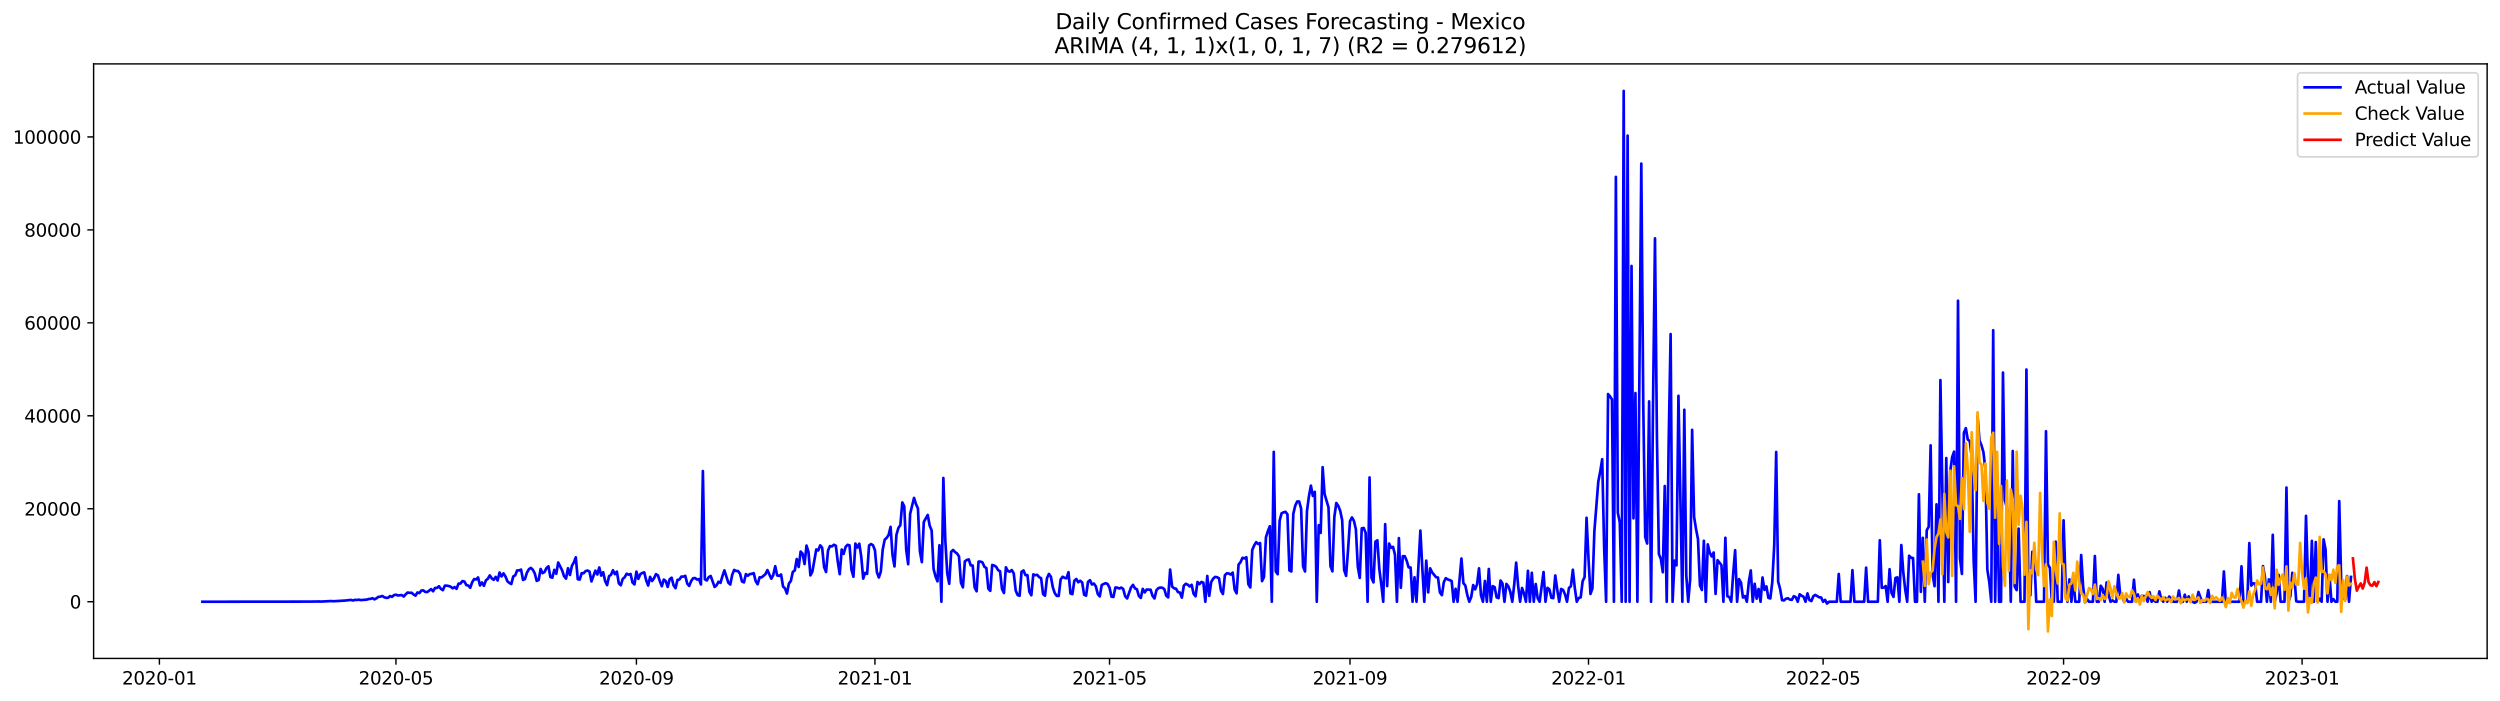 <?xml version="1.0" encoding="utf-8" standalone="no"?>
<!DOCTYPE svg PUBLIC "-//W3C//DTD SVG 1.1//EN"
  "http://www.w3.org/Graphics/SVG/1.1/DTD/svg11.dtd">
<svg xmlns:xlink="http://www.w3.org/1999/xlink" width="1398.775pt" height="392.274pt" viewBox="0 0 1398.775 392.274" xmlns="http://www.w3.org/2000/svg" version="1.1">
 <defs>
  <style type="text/css">*{stroke-linejoin: round; stroke-linecap: butt}</style>
 </defs>
 <g id="figure_1">
  <g id="patch_1">
   <path d="M 0 392.274 
L 1398.775 392.274 
L 1398.775 0 
L 0 0 
z
" style="fill: #ffffff"/>
  </g>
  <g id="axes_1">
   <g id="patch_2">
    <path d="M 52.375 368.396 
L 1391.575 368.396 
L 1391.575 35.755 
L 52.375 35.755 
z
" style="fill: #ffffff"/>
   </g>
   <g id="matplotlib.axis_1">
    <g id="xtick_1">
     <g id="line2d_1">
      <defs>
       <path id="m2f2105c723" d="M 0 0 
L 0 3.5 
" style="stroke: #000000; stroke-width: 0.8"/>
      </defs>
      <g>
       <use xlink:href="#m2f2105c723" x="89.183" y="368.396" style="stroke: #000000; stroke-width: 0.8"/>
      </g>
     </g>
     <g id="text_1">
      <!-- 2020-01 -->
      <g transform="translate(68.292 382.994)scale(0.1 -0.1)">
       <defs>
        <path id="DejaVuSans-32" d="M 1228 531 
L 3431 531 
L 3431 0 
L 469 0 
L 469 531 
Q 828 903 1448 1529 
Q 2069 2156 2228 2338 
Q 2531 2678 2651 2914 
Q 2772 3150 2772 3378 
Q 2772 3750 2511 3984 
Q 2250 4219 1831 4219 
Q 1534 4219 1204 4116 
Q 875 4013 500 3803 
L 500 4441 
Q 881 4594 1212 4672 
Q 1544 4750 1819 4750 
Q 2544 4750 2975 4387 
Q 3406 4025 3406 3419 
Q 3406 3131 3298 2873 
Q 3191 2616 2906 2266 
Q 2828 2175 2409 1742 
Q 1991 1309 1228 531 
z
" transform="scale(0.016)"/>
        <path id="DejaVuSans-30" d="M 2034 4250 
Q 1547 4250 1301 3770 
Q 1056 3291 1056 2328 
Q 1056 1369 1301 889 
Q 1547 409 2034 409 
Q 2525 409 2770 889 
Q 3016 1369 3016 2328 
Q 3016 3291 2770 3770 
Q 2525 4250 2034 4250 
z
M 2034 4750 
Q 2819 4750 3233 4129 
Q 3647 3509 3647 2328 
Q 3647 1150 3233 529 
Q 2819 -91 2034 -91 
Q 1250 -91 836 529 
Q 422 1150 422 2328 
Q 422 3509 836 4129 
Q 1250 4750 2034 4750 
z
" transform="scale(0.016)"/>
        <path id="DejaVuSans-2d" d="M 313 2009 
L 1997 2009 
L 1997 1497 
L 313 1497 
L 313 2009 
z
" transform="scale(0.016)"/>
        <path id="DejaVuSans-31" d="M 794 531 
L 1825 531 
L 1825 4091 
L 703 3866 
L 703 4441 
L 1819 4666 
L 2450 4666 
L 2450 531 
L 3481 531 
L 3481 0 
L 794 0 
L 794 531 
z
" transform="scale(0.016)"/>
       </defs>
       <use xlink:href="#DejaVuSans-32"/>
       <use xlink:href="#DejaVuSans-30" x="63.623"/>
       <use xlink:href="#DejaVuSans-32" x="127.246"/>
       <use xlink:href="#DejaVuSans-30" x="190.869"/>
       <use xlink:href="#DejaVuSans-2d" x="254.492"/>
       <use xlink:href="#DejaVuSans-30" x="290.576"/>
       <use xlink:href="#DejaVuSans-31" x="354.199"/>
      </g>
     </g>
    </g>
    <g id="xtick_2">
     <g id="line2d_2">
      <g>
       <use xlink:href="#m2f2105c723" x="221.539" y="368.396" style="stroke: #000000; stroke-width: 0.8"/>
      </g>
     </g>
     <g id="text_2">
      <!-- 2020-05 -->
      <g transform="translate(200.647 382.994)scale(0.1 -0.1)">
       <defs>
        <path id="DejaVuSans-35" d="M 691 4666 
L 3169 4666 
L 3169 4134 
L 1269 4134 
L 1269 2991 
Q 1406 3038 1543 3061 
Q 1681 3084 1819 3084 
Q 2600 3084 3056 2656 
Q 3513 2228 3513 1497 
Q 3513 744 3044 326 
Q 2575 -91 1722 -91 
Q 1428 -91 1123 -41 
Q 819 9 494 109 
L 494 744 
Q 775 591 1075 516 
Q 1375 441 1709 441 
Q 2250 441 2565 725 
Q 2881 1009 2881 1497 
Q 2881 1984 2565 2268 
Q 2250 2553 1709 2553 
Q 1456 2553 1204 2497 
Q 953 2441 691 2322 
L 691 4666 
z
" transform="scale(0.016)"/>
       </defs>
       <use xlink:href="#DejaVuSans-32"/>
       <use xlink:href="#DejaVuSans-30" x="63.623"/>
       <use xlink:href="#DejaVuSans-32" x="127.246"/>
       <use xlink:href="#DejaVuSans-30" x="190.869"/>
       <use xlink:href="#DejaVuSans-2d" x="254.492"/>
       <use xlink:href="#DejaVuSans-30" x="290.576"/>
       <use xlink:href="#DejaVuSans-35" x="354.199"/>
      </g>
     </g>
    </g>
    <g id="xtick_3">
     <g id="line2d_3">
      <g>
       <use xlink:href="#m2f2105c723" x="356.082" y="368.396" style="stroke: #000000; stroke-width: 0.8"/>
      </g>
     </g>
     <g id="text_3">
      <!-- 2020-09 -->
      <g transform="translate(335.191 382.994)scale(0.1 -0.1)">
       <defs>
        <path id="DejaVuSans-39" d="M 703 97 
L 703 672 
Q 941 559 1184 500 
Q 1428 441 1663 441 
Q 2288 441 2617 861 
Q 2947 1281 2994 2138 
Q 2813 1869 2534 1725 
Q 2256 1581 1919 1581 
Q 1219 1581 811 2004 
Q 403 2428 403 3163 
Q 403 3881 828 4315 
Q 1253 4750 1959 4750 
Q 2769 4750 3195 4129 
Q 3622 3509 3622 2328 
Q 3622 1225 3098 567 
Q 2575 -91 1691 -91 
Q 1453 -91 1209 -44 
Q 966 3 703 97 
z
M 1959 2075 
Q 2384 2075 2632 2365 
Q 2881 2656 2881 3163 
Q 2881 3666 2632 3958 
Q 2384 4250 1959 4250 
Q 1534 4250 1286 3958 
Q 1038 3666 1038 3163 
Q 1038 2656 1286 2365 
Q 1534 2075 1959 2075 
z
" transform="scale(0.016)"/>
       </defs>
       <use xlink:href="#DejaVuSans-32"/>
       <use xlink:href="#DejaVuSans-30" x="63.623"/>
       <use xlink:href="#DejaVuSans-32" x="127.246"/>
       <use xlink:href="#DejaVuSans-30" x="190.869"/>
       <use xlink:href="#DejaVuSans-2d" x="254.492"/>
       <use xlink:href="#DejaVuSans-30" x="290.576"/>
       <use xlink:href="#DejaVuSans-39" x="354.199"/>
      </g>
     </g>
    </g>
    <g id="xtick_4">
     <g id="line2d_4">
      <g>
       <use xlink:href="#m2f2105c723" x="489.532" y="368.396" style="stroke: #000000; stroke-width: 0.8"/>
      </g>
     </g>
     <g id="text_4">
      <!-- 2021-01 -->
      <g transform="translate(468.641 382.994)scale(0.1 -0.1)">
       <use xlink:href="#DejaVuSans-32"/>
       <use xlink:href="#DejaVuSans-30" x="63.623"/>
       <use xlink:href="#DejaVuSans-32" x="127.246"/>
       <use xlink:href="#DejaVuSans-31" x="190.869"/>
       <use xlink:href="#DejaVuSans-2d" x="254.492"/>
       <use xlink:href="#DejaVuSans-30" x="290.576"/>
       <use xlink:href="#DejaVuSans-31" x="354.199"/>
      </g>
     </g>
    </g>
    <g id="xtick_5">
     <g id="line2d_5">
      <g>
       <use xlink:href="#m2f2105c723" x="620.794" y="368.396" style="stroke: #000000; stroke-width: 0.8"/>
      </g>
     </g>
     <g id="text_5">
      <!-- 2021-05 -->
      <g transform="translate(599.903 382.994)scale(0.1 -0.1)">
       <use xlink:href="#DejaVuSans-32"/>
       <use xlink:href="#DejaVuSans-30" x="63.623"/>
       <use xlink:href="#DejaVuSans-32" x="127.246"/>
       <use xlink:href="#DejaVuSans-31" x="190.869"/>
       <use xlink:href="#DejaVuSans-2d" x="254.492"/>
       <use xlink:href="#DejaVuSans-30" x="290.576"/>
       <use xlink:href="#DejaVuSans-35" x="354.199"/>
      </g>
     </g>
    </g>
    <g id="xtick_6">
     <g id="line2d_6">
      <g>
       <use xlink:href="#m2f2105c723" x="755.337" y="368.396" style="stroke: #000000; stroke-width: 0.8"/>
      </g>
     </g>
     <g id="text_6">
      <!-- 2021-09 -->
      <g transform="translate(734.446 382.994)scale(0.1 -0.1)">
       <use xlink:href="#DejaVuSans-32"/>
       <use xlink:href="#DejaVuSans-30" x="63.623"/>
       <use xlink:href="#DejaVuSans-32" x="127.246"/>
       <use xlink:href="#DejaVuSans-31" x="190.869"/>
       <use xlink:href="#DejaVuSans-2d" x="254.492"/>
       <use xlink:href="#DejaVuSans-30" x="290.576"/>
       <use xlink:href="#DejaVuSans-39" x="354.199"/>
      </g>
     </g>
    </g>
    <g id="xtick_7">
     <g id="line2d_7">
      <g>
       <use xlink:href="#m2f2105c723" x="888.787" y="368.396" style="stroke: #000000; stroke-width: 0.8"/>
      </g>
     </g>
     <g id="text_7">
      <!-- 2022-01 -->
      <g transform="translate(867.896 382.994)scale(0.1 -0.1)">
       <use xlink:href="#DejaVuSans-32"/>
       <use xlink:href="#DejaVuSans-30" x="63.623"/>
       <use xlink:href="#DejaVuSans-32" x="127.246"/>
       <use xlink:href="#DejaVuSans-32" x="190.869"/>
       <use xlink:href="#DejaVuSans-2d" x="254.492"/>
       <use xlink:href="#DejaVuSans-30" x="290.576"/>
       <use xlink:href="#DejaVuSans-31" x="354.199"/>
      </g>
     </g>
    </g>
    <g id="xtick_8">
     <g id="line2d_8">
      <g>
       <use xlink:href="#m2f2105c723" x="1020.049" y="368.396" style="stroke: #000000; stroke-width: 0.8"/>
      </g>
     </g>
     <g id="text_8">
      <!-- 2022-05 -->
      <g transform="translate(999.158 382.994)scale(0.1 -0.1)">
       <use xlink:href="#DejaVuSans-32"/>
       <use xlink:href="#DejaVuSans-30" x="63.623"/>
       <use xlink:href="#DejaVuSans-32" x="127.246"/>
       <use xlink:href="#DejaVuSans-32" x="190.869"/>
       <use xlink:href="#DejaVuSans-2d" x="254.492"/>
       <use xlink:href="#DejaVuSans-30" x="290.576"/>
       <use xlink:href="#DejaVuSans-35" x="354.199"/>
      </g>
     </g>
    </g>
    <g id="xtick_9">
     <g id="line2d_9">
      <g>
       <use xlink:href="#m2f2105c723" x="1154.592" y="368.396" style="stroke: #000000; stroke-width: 0.8"/>
      </g>
     </g>
     <g id="text_9">
      <!-- 2022-09 -->
      <g transform="translate(1133.701 382.994)scale(0.1 -0.1)">
       <use xlink:href="#DejaVuSans-32"/>
       <use xlink:href="#DejaVuSans-30" x="63.623"/>
       <use xlink:href="#DejaVuSans-32" x="127.246"/>
       <use xlink:href="#DejaVuSans-32" x="190.869"/>
       <use xlink:href="#DejaVuSans-2d" x="254.492"/>
       <use xlink:href="#DejaVuSans-30" x="290.576"/>
       <use xlink:href="#DejaVuSans-39" x="354.199"/>
      </g>
     </g>
    </g>
    <g id="xtick_10">
     <g id="line2d_10">
      <g>
       <use xlink:href="#m2f2105c723" x="1288.042" y="368.396" style="stroke: #000000; stroke-width: 0.8"/>
      </g>
     </g>
     <g id="text_10">
      <!-- 2023-01 -->
      <g transform="translate(1267.151 382.994)scale(0.1 -0.1)">
       <defs>
        <path id="DejaVuSans-33" d="M 2597 2516 
Q 3050 2419 3304 2112 
Q 3559 1806 3559 1356 
Q 3559 666 3084 287 
Q 2609 -91 1734 -91 
Q 1441 -91 1130 -33 
Q 819 25 488 141 
L 488 750 
Q 750 597 1062 519 
Q 1375 441 1716 441 
Q 2309 441 2620 675 
Q 2931 909 2931 1356 
Q 2931 1769 2642 2001 
Q 2353 2234 1838 2234 
L 1294 2234 
L 1294 2753 
L 1863 2753 
Q 2328 2753 2575 2939 
Q 2822 3125 2822 3475 
Q 2822 3834 2567 4026 
Q 2313 4219 1838 4219 
Q 1578 4219 1281 4162 
Q 984 4106 628 3988 
L 628 4550 
Q 988 4650 1302 4700 
Q 1616 4750 1894 4750 
Q 2613 4750 3031 4423 
Q 3450 4097 3450 3541 
Q 3450 3153 3228 2886 
Q 3006 2619 2597 2516 
z
" transform="scale(0.016)"/>
       </defs>
       <use xlink:href="#DejaVuSans-32"/>
       <use xlink:href="#DejaVuSans-30" x="63.623"/>
       <use xlink:href="#DejaVuSans-32" x="127.246"/>
       <use xlink:href="#DejaVuSans-33" x="190.869"/>
       <use xlink:href="#DejaVuSans-2d" x="254.492"/>
       <use xlink:href="#DejaVuSans-30" x="290.576"/>
       <use xlink:href="#DejaVuSans-31" x="354.199"/>
      </g>
     </g>
    </g>
   </g>
   <g id="matplotlib.axis_2">
    <g id="ytick_1">
     <g id="line2d_11">
      <defs>
       <path id="m9297909b0f" d="M 0 0 
L -3.5 0 
" style="stroke: #000000; stroke-width: 0.8"/>
      </defs>
      <g>
       <use xlink:href="#m9297909b0f" x="52.375" y="336.676" style="stroke: #000000; stroke-width: 0.8"/>
      </g>
     </g>
     <g id="text_11">
      <!-- 0 -->
      <g transform="translate(39.013 340.475)scale(0.1 -0.1)">
       <use xlink:href="#DejaVuSans-30"/>
      </g>
     </g>
    </g>
    <g id="ytick_2">
     <g id="line2d_12">
      <g>
       <use xlink:href="#m9297909b0f" x="52.375" y="284.663" style="stroke: #000000; stroke-width: 0.8"/>
      </g>
     </g>
     <g id="text_12">
      <!-- 20000 -->
      <g transform="translate(13.562 288.462)scale(0.1 -0.1)">
       <use xlink:href="#DejaVuSans-32"/>
       <use xlink:href="#DejaVuSans-30" x="63.623"/>
       <use xlink:href="#DejaVuSans-30" x="127.246"/>
       <use xlink:href="#DejaVuSans-30" x="190.869"/>
       <use xlink:href="#DejaVuSans-30" x="254.492"/>
      </g>
     </g>
    </g>
    <g id="ytick_3">
     <g id="line2d_13">
      <g>
       <use xlink:href="#m9297909b0f" x="52.375" y="232.649" style="stroke: #000000; stroke-width: 0.8"/>
      </g>
     </g>
     <g id="text_13">
      <!-- 40000 -->
      <g transform="translate(13.562 236.448)scale(0.1 -0.1)">
       <defs>
        <path id="DejaVuSans-34" d="M 2419 4116 
L 825 1625 
L 2419 1625 
L 2419 4116 
z
M 2253 4666 
L 3047 4666 
L 3047 1625 
L 3713 1625 
L 3713 1100 
L 3047 1100 
L 3047 0 
L 2419 0 
L 2419 1100 
L 313 1100 
L 313 1709 
L 2253 4666 
z
" transform="scale(0.016)"/>
       </defs>
       <use xlink:href="#DejaVuSans-34"/>
       <use xlink:href="#DejaVuSans-30" x="63.623"/>
       <use xlink:href="#DejaVuSans-30" x="127.246"/>
       <use xlink:href="#DejaVuSans-30" x="190.869"/>
       <use xlink:href="#DejaVuSans-30" x="254.492"/>
      </g>
     </g>
    </g>
    <g id="ytick_4">
     <g id="line2d_14">
      <g>
       <use xlink:href="#m9297909b0f" x="52.375" y="180.636" style="stroke: #000000; stroke-width: 0.8"/>
      </g>
     </g>
     <g id="text_14">
      <!-- 60000 -->
      <g transform="translate(13.562 184.435)scale(0.1 -0.1)">
       <defs>
        <path id="DejaVuSans-36" d="M 2113 2584 
Q 1688 2584 1439 2293 
Q 1191 2003 1191 1497 
Q 1191 994 1439 701 
Q 1688 409 2113 409 
Q 2538 409 2786 701 
Q 3034 994 3034 1497 
Q 3034 2003 2786 2293 
Q 2538 2584 2113 2584 
z
M 3366 4563 
L 3366 3988 
Q 3128 4100 2886 4159 
Q 2644 4219 2406 4219 
Q 1781 4219 1451 3797 
Q 1122 3375 1075 2522 
Q 1259 2794 1537 2939 
Q 1816 3084 2150 3084 
Q 2853 3084 3261 2657 
Q 3669 2231 3669 1497 
Q 3669 778 3244 343 
Q 2819 -91 2113 -91 
Q 1303 -91 875 529 
Q 447 1150 447 2328 
Q 447 3434 972 4092 
Q 1497 4750 2381 4750 
Q 2619 4750 2861 4703 
Q 3103 4656 3366 4563 
z
" transform="scale(0.016)"/>
       </defs>
       <use xlink:href="#DejaVuSans-36"/>
       <use xlink:href="#DejaVuSans-30" x="63.623"/>
       <use xlink:href="#DejaVuSans-30" x="127.246"/>
       <use xlink:href="#DejaVuSans-30" x="190.869"/>
       <use xlink:href="#DejaVuSans-30" x="254.492"/>
      </g>
     </g>
    </g>
    <g id="ytick_5">
     <g id="line2d_15">
      <g>
       <use xlink:href="#m9297909b0f" x="52.375" y="128.622" style="stroke: #000000; stroke-width: 0.8"/>
      </g>
     </g>
     <g id="text_15">
      <!-- 80000 -->
      <g transform="translate(13.562 132.422)scale(0.1 -0.1)">
       <defs>
        <path id="DejaVuSans-38" d="M 2034 2216 
Q 1584 2216 1326 1975 
Q 1069 1734 1069 1313 
Q 1069 891 1326 650 
Q 1584 409 2034 409 
Q 2484 409 2743 651 
Q 3003 894 3003 1313 
Q 3003 1734 2745 1975 
Q 2488 2216 2034 2216 
z
M 1403 2484 
Q 997 2584 770 2862 
Q 544 3141 544 3541 
Q 544 4100 942 4425 
Q 1341 4750 2034 4750 
Q 2731 4750 3128 4425 
Q 3525 4100 3525 3541 
Q 3525 3141 3298 2862 
Q 3072 2584 2669 2484 
Q 3125 2378 3379 2068 
Q 3634 1759 3634 1313 
Q 3634 634 3220 271 
Q 2806 -91 2034 -91 
Q 1263 -91 848 271 
Q 434 634 434 1313 
Q 434 1759 690 2068 
Q 947 2378 1403 2484 
z
M 1172 3481 
Q 1172 3119 1398 2916 
Q 1625 2713 2034 2713 
Q 2441 2713 2670 2916 
Q 2900 3119 2900 3481 
Q 2900 3844 2670 4047 
Q 2441 4250 2034 4250 
Q 1625 4250 1398 4047 
Q 1172 3844 1172 3481 
z
" transform="scale(0.016)"/>
       </defs>
       <use xlink:href="#DejaVuSans-38"/>
       <use xlink:href="#DejaVuSans-30" x="63.623"/>
       <use xlink:href="#DejaVuSans-30" x="127.246"/>
       <use xlink:href="#DejaVuSans-30" x="190.869"/>
       <use xlink:href="#DejaVuSans-30" x="254.492"/>
      </g>
     </g>
    </g>
    <g id="ytick_6">
     <g id="line2d_16">
      <g>
       <use xlink:href="#m9297909b0f" x="52.375" y="76.609" style="stroke: #000000; stroke-width: 0.8"/>
      </g>
     </g>
     <g id="text_16">
      <!-- 100000 -->
      <g transform="translate(7.2 80.408)scale(0.1 -0.1)">
       <use xlink:href="#DejaVuSans-31"/>
       <use xlink:href="#DejaVuSans-30" x="63.623"/>
       <use xlink:href="#DejaVuSans-30" x="127.246"/>
       <use xlink:href="#DejaVuSans-30" x="190.869"/>
       <use xlink:href="#DejaVuSans-30" x="254.492"/>
       <use xlink:href="#DejaVuSans-30" x="318.115"/>
      </g>
     </g>
    </g>
   </g>
   <g id="line2d_17">
    <path d="M 113.248 336.676 
L 173.409 336.611 
L 176.691 336.551 
L 178.879 336.543 
L 179.973 336.577 
L 184.348 336.335 
L 185.442 336.299 
L 186.536 336.413 
L 193.099 336.018 
L 196.38 335.646 
L 197.474 336 
L 198.568 335.628 
L 199.662 335.701 
L 200.756 335.526 
L 201.85 335.758 
L 205.131 335.506 
L 206.225 335.173 
L 207.319 335.058 
L 208.413 334.689 
L 209.506 335.347 
L 210.6 334.78 
L 211.694 333.963 
L 212.788 333.844 
L 213.882 333.454 
L 214.976 334.153 
L 216.07 334.504 
L 217.163 334.46 
L 218.257 333.495 
L 219.351 333.953 
L 220.445 332.97 
L 221.539 332.736 
L 222.633 333.168 
L 224.82 332.947 
L 225.914 333.763 
L 227.008 332.491 
L 228.102 331.521 
L 229.196 331.719 
L 230.29 331.636 
L 231.383 332.614 
L 232.477 333.282 
L 233.571 331.482 
L 234.665 331.834 
L 235.759 330.411 
L 236.853 330.338 
L 237.947 331.183 
L 239.04 331.28 
L 241.228 329.62 
L 242.322 330.83 
L 243.416 328.944 
L 244.51 328.978 
L 245.604 328.018 
L 246.697 329.488 
L 247.791 330.213 
L 248.885 327.691 
L 249.979 327.67 
L 251.073 327.894 
L 252.167 328.284 
L 253.26 329.173 
L 254.354 328.479 
L 255.448 329.47 
L 256.542 326.557 
L 257.636 326.502 
L 258.73 325.124 
L 259.824 325.373 
L 260.917 327.332 
L 262.011 327.615 
L 263.105 328.877 
L 264.199 325.756 
L 265.293 323.977 
L 266.387 324.219 
L 267.481 323.095 
L 268.574 327.589 
L 269.668 325.891 
L 270.762 327.763 
L 271.856 324.715 
L 272.95 323.855 
L 274.044 321.951 
L 275.137 323.595 
L 276.231 324.409 
L 277.325 322.781 
L 278.419 324.773 
L 279.513 320.323 
L 280.607 322.536 
L 281.701 320.801 
L 282.794 322.526 
L 283.888 325.207 
L 284.982 326.143 
L 286.076 326.78 
L 287.17 322.549 
L 288.264 321.902 
L 289.358 319.145 
L 290.451 319.147 
L 291.545 318.695 
L 292.639 324.497 
L 293.733 323.927 
L 294.827 320.401 
L 295.921 318.484 
L 297.014 317.743 
L 298.108 318.755 
L 299.202 320.827 
L 300.296 325.02 
L 301.39 324.492 
L 302.484 318.339 
L 303.578 320.684 
L 304.671 320.016 
L 305.765 317.803 
L 306.859 316.872 
L 307.953 322.864 
L 309.047 323.225 
L 310.141 318.838 
L 311.234 321.023 
L 312.328 314.732 
L 314.516 319.119 
L 315.61 322.424 
L 316.704 323.743 
L 317.798 317.93 
L 318.891 321.717 
L 319.985 316.573 
L 321.079 314.68 
L 322.173 311.824 
L 323.267 324.055 
L 324.361 324.279 
L 325.455 320.687 
L 326.548 320.71 
L 327.642 319.538 
L 328.736 319.207 
L 329.83 319.785 
L 330.924 325.295 
L 333.111 319.288 
L 334.205 321.441 
L 335.299 317.506 
L 336.393 322.065 
L 337.487 320.175 
L 338.581 325.108 
L 339.675 327.389 
L 340.768 322.357 
L 341.862 321.613 
L 342.956 319.056 
L 344.05 321.259 
L 345.144 319.818 
L 346.238 326.409 
L 347.332 327.467 
L 348.425 323.891 
L 349.519 322.978 
L 350.613 321.004 
L 351.707 321.53 
L 352.801 321.14 
L 353.895 325.938 
L 354.988 327.004 
L 356.082 319.834 
L 357.176 323.878 
L 358.27 321.236 
L 359.364 320.562 
L 360.458 320.242 
L 361.552 324.676 
L 362.645 327.61 
L 363.739 322.76 
L 364.833 325.074 
L 365.927 323.561 
L 367.021 321.241 
L 368.115 321.92 
L 369.209 325.212 
L 370.302 328.003 
L 371.396 324.268 
L 372.49 325.119 
L 373.584 328.401 
L 374.678 324.086 
L 375.772 323.238 
L 376.865 327.464 
L 377.959 329.09 
L 379.053 324.497 
L 380.147 324.229 
L 381.241 322.612 
L 382.335 322.63 
L 383.429 322.182 
L 384.522 326.57 
L 385.616 327.834 
L 386.71 325.113 
L 387.804 323.535 
L 388.898 323.415 
L 389.992 324.258 
L 391.086 324.029 
L 392.179 327.022 
L 393.273 263.558 
L 394.367 324.12 
L 395.461 324.765 
L 396.555 322.892 
L 397.649 322.289 
L 399.836 328.419 
L 400.93 327.464 
L 402.024 325.506 
L 403.118 326.128 
L 404.212 322.336 
L 405.306 319.119 
L 407.493 325.964 
L 408.587 327.056 
L 409.681 321.623 
L 410.775 318.874 
L 411.869 319.48 
L 412.963 319.501 
L 414.056 321.007 
L 415.15 325.337 
L 416.244 325.842 
L 417.338 321.223 
L 418.432 322.125 
L 419.526 321.207 
L 420.619 321.072 
L 421.713 320.679 
L 422.807 325.155 
L 423.901 326.89 
L 424.995 323.022 
L 426.089 323.087 
L 428.276 321.251 
L 429.37 318.965 
L 431.558 323.777 
L 432.652 321.733 
L 433.746 316.791 
L 434.839 321.961 
L 435.933 322.221 
L 437.027 321.436 
L 438.121 328.174 
L 439.215 329.202 
L 440.309 332.107 
L 441.403 326.487 
L 442.496 325.046 
L 443.59 319.964 
L 444.684 319.202 
L 445.778 312.784 
L 446.872 317.215 
L 447.966 308.604 
L 449.06 309.798 
L 450.153 315.592 
L 451.247 305.257 
L 452.341 308.776 
L 453.435 321.935 
L 454.529 319.844 
L 456.716 307.416 
L 457.81 307.991 
L 458.904 305.138 
L 459.998 306.443 
L 461.092 317.288 
L 462.186 320.034 
L 463.28 308.053 
L 464.373 305.536 
L 465.467 305.736 
L 466.561 304.81 
L 467.655 305.32 
L 468.749 314.289 
L 469.843 321.254 
L 470.937 307.476 
L 472.03 309.897 
L 473.124 305.991 
L 474.218 304.823 
L 475.312 305.132 
L 476.406 318.809 
L 477.5 322.71 
L 478.593 304.139 
L 479.687 306.37 
L 480.781 304.207 
L 481.875 311.504 
L 482.969 323.74 
L 484.063 320.508 
L 485.157 321.082 
L 486.25 305.21 
L 487.344 304.412 
L 488.438 305.054 
L 489.532 307.832 
L 490.626 320.138 
L 491.72 323.124 
L 492.814 319.865 
L 493.907 307.364 
L 495.001 301.97 
L 496.095 300.958 
L 497.189 299.325 
L 498.283 294.792 
L 499.377 310.661 
L 500.47 316.926 
L 501.564 299.239 
L 502.658 295.396 
L 503.752 293.848 
L 504.846 281.11 
L 505.94 283.302 
L 507.034 307.627 
L 508.127 315.678 
L 509.221 287.539 
L 511.409 278.58 
L 512.503 282.044 
L 513.597 284.514 
L 514.691 308.402 
L 515.784 314.516 
L 516.878 292.035 
L 519.066 288.121 
L 520.16 294.093 
L 521.254 296.79 
L 522.347 318.393 
L 523.441 322.508 
L 524.535 325.275 
L 525.629 305.07 
L 526.723 336.676 
L 527.817 267.431 
L 528.911 302.324 
L 530.004 320.903 
L 531.098 326.617 
L 532.192 308.75 
L 533.286 307.71 
L 534.38 308.909 
L 535.474 309.66 
L 536.568 311.343 
L 537.661 326.016 
L 538.755 328.619 
L 539.849 314.094 
L 540.943 313.301 
L 542.037 313.012 
L 543.131 316.315 
L 544.224 316.43 
L 545.318 328.603 
L 546.412 330.819 
L 547.506 314.222 
L 548.6 314.201 
L 549.694 314.669 
L 550.788 317.14 
L 551.881 317.832 
L 552.975 329.368 
L 554.069 330.583 
L 555.163 316.097 
L 556.257 316.409 
L 557.351 317.116 
L 558.444 318.999 
L 559.538 319.613 
L 560.632 329.566 
L 561.726 331.795 
L 562.82 317.413 
L 563.914 319.506 
L 565.008 319.852 
L 566.101 318.95 
L 567.195 320.801 
L 568.289 330.395 
L 569.383 332.934 
L 570.477 333.352 
L 571.571 319.889 
L 572.665 319.184 
L 573.758 321.795 
L 574.852 321.777 
L 575.946 331.129 
L 577.04 333.066 
L 578.134 321.381 
L 579.228 321.816 
L 580.321 321.626 
L 581.415 322.885 
L 582.509 323.519 
L 583.603 332.395 
L 584.697 333.313 
L 585.791 323.498 
L 586.885 321.132 
L 587.978 322.682 
L 589.072 328.643 
L 590.166 331.896 
L 591.26 333.391 
L 592.354 333.433 
L 593.448 324.182 
L 594.542 322.71 
L 595.635 323.309 
L 596.729 323.556 
L 597.823 320.146 
L 598.917 332.013 
L 600.011 332.445 
L 601.105 324.942 
L 602.198 323.948 
L 603.292 325.782 
L 604.386 324.963 
L 605.48 325.865 
L 606.574 332.759 
L 607.668 333.274 
L 608.762 325.592 
L 609.855 324.611 
L 610.949 327.033 
L 612.043 326.505 
L 613.137 328.073 
L 614.231 332.377 
L 615.325 333.703 
L 616.419 327.334 
L 617.512 326.747 
L 618.606 326.299 
L 619.7 326.739 
L 620.794 328.809 
L 621.888 333.833 
L 622.982 334.005 
L 624.075 328.708 
L 625.169 328.819 
L 626.263 329.274 
L 627.357 328.762 
L 628.451 329.542 
L 629.545 333.62 
L 630.639 334.845 
L 632.826 328.64 
L 633.92 327.23 
L 635.014 329.186 
L 636.108 329.667 
L 637.202 333.469 
L 638.296 334.538 
L 639.389 329.48 
L 640.483 331.475 
L 641.577 329.841 
L 643.765 329.951 
L 644.859 333.363 
L 645.952 334.848 
L 647.046 330.219 
L 648.14 329.051 
L 649.234 328.744 
L 650.328 328.858 
L 651.422 329.589 
L 652.516 333.277 
L 653.609 334.252 
L 654.703 318.687 
L 655.797 328.174 
L 656.891 329.15 
L 657.985 329.371 
L 659.079 331.29 
L 660.173 331.529 
L 661.266 334.385 
L 662.36 327.706 
L 663.454 326.65 
L 664.548 327.126 
L 665.642 328.141 
L 666.736 327.186 
L 667.829 332.237 
L 668.923 333.62 
L 670.017 325.623 
L 671.111 326.822 
L 672.205 325.615 
L 673.299 326.018 
L 674.393 336.676 
L 675.486 322.263 
L 676.58 333.378 
L 677.674 325.667 
L 678.768 323.769 
L 679.862 322.788 
L 680.956 322.97 
L 682.049 323.54 
L 683.143 330.476 
L 684.237 332.356 
L 685.331 321.824 
L 686.425 320.799 
L 687.519 320.861 
L 688.613 321.483 
L 689.706 320.383 
L 690.8 329.886 
L 691.894 331.982 
L 692.988 315.899 
L 694.082 314.552 
L 695.176 312.094 
L 696.27 312.44 
L 697.363 311.759 
L 698.457 326.848 
L 699.551 328.682 
L 700.645 307.712 
L 701.739 305.166 
L 702.833 303.333 
L 703.926 304.376 
L 705.02 303.827 
L 706.114 325.134 
L 707.208 322.874 
L 708.302 300.649 
L 709.396 297.151 
L 710.49 294.431 
L 711.583 336.676 
L 712.677 252.82 
L 713.771 319.681 
L 714.865 321.28 
L 715.959 291.404 
L 717.053 287.19 
L 718.147 286.683 
L 719.24 286.363 
L 720.334 287.76 
L 721.428 319.147 
L 722.522 319.756 
L 723.616 287.495 
L 724.71 282.881 
L 725.803 280.582 
L 726.897 280.598 
L 727.991 284.616 
L 729.085 316.981 
L 730.179 319.738 
L 731.273 285.82 
L 732.367 277.612 
L 733.46 271.724 
L 734.554 277.49 
L 735.648 275.191 
L 736.742 336.676 
L 737.836 293.851 
L 738.93 298.15 
L 740.024 261.379 
L 741.117 276.421 
L 743.305 283.864 
L 744.399 316.76 
L 745.493 319.66 
L 746.587 289.183 
L 747.68 281.412 
L 748.774 283.016 
L 749.868 285.817 
L 750.962 291.045 
L 752.056 318.895 
L 753.15 322.206 
L 754.244 307.689 
L 755.337 291.588 
L 756.431 289.505 
L 757.525 291.401 
L 758.619 296.142 
L 759.713 317.161 
L 760.807 323.342 
L 761.901 295.627 
L 762.994 295.388 
L 764.088 298.113 
L 765.182 336.676 
L 766.276 267.124 
L 767.37 323.311 
L 768.464 325.855 
L 769.557 303.052 
L 770.651 302.303 
L 771.745 318.367 
L 772.839 326.913 
L 773.933 336.676 
L 775.027 293.26 
L 776.121 327.92 
L 777.214 304.113 
L 778.308 306.5 
L 779.402 305.967 
L 780.496 310.308 
L 781.59 336.676 
L 782.684 301.086 
L 783.777 328.856 
L 784.871 311.21 
L 785.965 311.2 
L 787.059 313.717 
L 788.153 317.462 
L 789.247 317.512 
L 790.341 336.676 
L 791.434 322.991 
L 792.528 336.676 
L 794.716 296.86 
L 795.81 318.06 
L 796.904 336.676 
L 797.998 313.678 
L 799.091 331.456 
L 800.185 317.985 
L 801.279 320.24 
L 803.467 322.929 
L 804.561 323.145 
L 805.654 331.493 
L 806.748 333.001 
L 807.842 325.701 
L 808.936 323.493 
L 810.03 324.198 
L 811.124 324.575 
L 812.218 325.098 
L 813.311 336.676 
L 814.405 329.428 
L 815.499 336.676 
L 817.687 312.49 
L 818.781 326.271 
L 819.875 327.631 
L 820.968 332.915 
L 822.062 336.676 
L 823.156 334.091 
L 824.25 327.345 
L 825.344 329.758 
L 826.438 326.89 
L 827.531 317.982 
L 828.625 333.082 
L 829.719 336.676 
L 830.813 325.043 
L 831.907 336.676 
L 833.001 318.344 
L 834.095 336.676 
L 835.188 327.956 
L 836.282 328.536 
L 837.376 334.226 
L 838.47 334.66 
L 839.564 324.788 
L 840.658 326.494 
L 841.752 336.676 
L 842.845 326.697 
L 843.939 328.078 
L 845.033 331.108 
L 846.127 336.676 
L 847.221 327.059 
L 848.315 314.791 
L 849.408 327.717 
L 850.502 336.676 
L 851.596 328.988 
L 852.69 332.062 
L 853.784 336.676 
L 854.878 319.376 
L 855.972 336.676 
L 857.065 320.463 
L 858.159 336.676 
L 859.253 326.765 
L 860.347 334.72 
L 861.441 336.676 
L 863.629 320.045 
L 864.722 336.676 
L 865.816 328.895 
L 866.91 329.771 
L 868.004 334.452 
L 869.098 334.671 
L 870.192 321.98 
L 871.285 329.844 
L 872.379 336.676 
L 873.473 329.524 
L 874.567 330.096 
L 875.661 332.627 
L 876.755 336.676 
L 877.849 328.926 
L 878.942 328.044 
L 880.036 318.776 
L 881.13 329.092 
L 882.224 336.676 
L 883.318 334.588 
L 884.412 334.224 
L 885.506 325.165 
L 886.599 322.918 
L 887.693 289.705 
L 888.787 312.768 
L 889.881 332.33 
L 890.975 329.194 
L 892.069 297.187 
L 894.256 269.524 
L 895.35 263.797 
L 896.444 256.911 
L 897.538 306.511 
L 898.632 336.676 
L 899.726 220.483 
L 900.819 221.76 
L 901.913 223.487 
L 903.007 336.676 
L 904.101 98.959 
L 905.195 286.92 
L 906.289 292.202 
L 907.382 336.676 
L 908.476 50.876 
L 909.57 336.676 
L 910.664 75.884 
L 911.758 336.676 
L 912.852 148.804 
L 913.946 290.025 
L 915.039 219.901 
L 916.133 336.676 
L 918.321 91.524 
L 919.415 225.934 
L 920.509 300.459 
L 921.603 304.113 
L 922.696 224.59 
L 923.79 336.676 
L 924.884 226.977 
L 925.978 133.361 
L 927.072 245.021 
L 928.166 310.061 
L 929.259 312.641 
L 930.353 320.18 
L 931.447 271.925 
L 932.541 336.676 
L 933.635 247.574 
L 934.729 186.922 
L 935.823 336.676 
L 936.916 313.65 
L 938.01 316.31 
L 939.104 221.459 
L 941.292 336.676 
L 942.386 229.253 
L 943.48 321.816 
L 944.573 336.676 
L 945.667 324.11 
L 946.761 240.503 
L 947.855 289.209 
L 948.949 296.007 
L 950.043 301.674 
L 951.136 327.524 
L 952.23 330.112 
L 953.324 302.568 
L 954.418 336.676 
L 955.512 304.579 
L 956.606 309.218 
L 957.7 311.325 
L 958.793 309.127 
L 959.887 332.296 
L 960.981 313.429 
L 963.169 316.188 
L 964.263 336.676 
L 965.357 300.878 
L 966.45 333.579 
L 967.544 334.028 
L 968.638 336.676 
L 969.732 321.007 
L 970.826 307.85 
L 971.92 336.676 
L 973.013 324.037 
L 974.107 325.977 
L 975.201 334.333 
L 976.295 333.49 
L 977.389 336.676 
L 978.483 325.621 
L 979.577 319.158 
L 980.67 336.676 
L 981.764 326.65 
L 982.858 334.967 
L 983.952 329.503 
L 985.046 336.676 
L 986.14 323.09 
L 987.234 330.075 
L 988.327 328.086 
L 989.421 334.494 
L 990.515 334.84 
L 991.609 325.693 
L 992.703 305.093 
L 993.797 252.893 
L 994.89 325.428 
L 995.984 329.48 
L 997.078 335.8 
L 998.172 335.945 
L 999.266 334.991 
L 1000.36 334.728 
L 1001.454 335.469 
L 1002.547 335.633 
L 1003.641 333.576 
L 1004.735 334.075 
L 1005.829 336.676 
L 1006.923 332.51 
L 1008.017 333.321 
L 1009.111 333.88 
L 1010.204 336.676 
L 1011.298 332.013 
L 1012.392 335.748 
L 1013.486 336.312 
L 1014.58 333.581 
L 1015.674 332.869 
L 1017.861 334.185 
L 1018.955 334.307 
L 1020.049 336.676 
L 1021.143 335.636 
L 1022.237 337.716 
L 1023.331 336.676 
L 1027.706 336.676 
L 1028.8 321.145 
L 1029.894 336.676 
L 1035.363 336.676 
L 1036.457 319.02 
L 1037.551 336.676 
L 1043.02 336.676 
L 1044.114 317.608 
L 1045.208 336.676 
L 1050.677 336.676 
L 1051.771 302.287 
L 1052.864 328.923 
L 1053.958 328.744 
L 1055.052 327.891 
L 1056.146 336.676 
L 1057.24 318.482 
L 1058.334 331.784 
L 1059.428 333.984 
L 1060.521 323.387 
L 1061.615 323.035 
L 1062.709 336.676 
L 1063.803 304.963 
L 1064.897 320.042 
L 1065.991 329.961 
L 1067.085 336.676 
L 1068.178 310.945 
L 1069.272 312.094 
L 1070.366 312.214 
L 1071.46 336.676 
L 1072.554 336.676 
L 1073.648 276.577 
L 1074.741 331.131 
L 1075.835 300.912 
L 1076.929 336.676 
L 1078.023 296.719 
L 1079.117 294.719 
L 1080.211 249.174 
L 1081.305 321.376 
L 1082.398 327.982 
L 1083.492 282.169 
L 1084.586 336.676 
L 1085.68 212.663 
L 1087.868 336.676 
L 1088.962 256.287 
L 1090.055 325.662 
L 1091.149 263.927 
L 1092.243 255.754 
L 1093.337 252.687 
L 1094.431 336.676 
L 1095.525 168.246 
L 1096.618 312.381 
L 1097.712 321.108 
L 1098.806 242.183 
L 1099.9 239.551 
L 1100.994 245.952 
L 1102.088 246.779 
L 1103.182 255.605 
L 1104.275 313.631 
L 1105.369 336.676 
L 1106.463 232.959 
L 1107.557 246.534 
L 1108.651 249.137 
L 1109.745 252.999 
L 1110.839 262.455 
L 1111.932 318.687 
L 1113.026 325.673 
L 1114.12 336.676 
L 1115.214 184.763 
L 1116.308 336.676 
L 1117.402 271.938 
L 1118.495 336.676 
L 1119.589 336.676 
L 1120.683 208.458 
L 1121.777 279.901 
L 1123.965 288.418 
L 1125.059 336.676 
L 1126.152 252.326 
L 1127.246 328.12 
L 1128.34 330.174 
L 1129.434 295.747 
L 1130.528 336.676 
L 1132.716 336.676 
L 1133.809 206.747 
L 1134.903 331.558 
L 1135.997 333.121 
L 1137.091 308.714 
L 1138.185 310.935 
L 1139.279 336.676 
L 1143.654 336.676 
L 1144.748 241.296 
L 1145.842 315.92 
L 1146.936 317.741 
L 1148.029 336.676 
L 1149.123 336.676 
L 1150.217 303.075 
L 1151.311 336.676 
L 1153.499 336.676 
L 1154.592 291.128 
L 1155.686 325.371 
L 1156.78 336.676 
L 1157.874 324.167 
L 1158.968 336.676 
L 1160.062 323.571 
L 1161.156 336.676 
L 1163.343 336.676 
L 1164.437 310.542 
L 1165.531 328.302 
L 1166.625 337.043 
L 1167.719 335.147 
L 1168.813 336.676 
L 1171 336.676 
L 1172.094 311.117 
L 1173.188 336.676 
L 1174.282 336.676 
L 1175.376 327.732 
L 1176.469 329.389 
L 1177.563 336.676 
L 1178.657 325.891 
L 1179.751 332.528 
L 1180.845 336.676 
L 1181.939 335.93 
L 1183.033 336.676 
L 1184.126 336.676 
L 1185.22 321.649 
L 1186.314 333.043 
L 1187.408 333.761 
L 1188.502 336.676 
L 1189.596 335.025 
L 1190.69 336.676 
L 1192.877 336.676 
L 1193.971 324.372 
L 1195.065 336.676 
L 1196.159 332.598 
L 1197.253 336.676 
L 1198.346 333.397 
L 1200.534 333.651 
L 1201.628 336.676 
L 1202.722 331.316 
L 1203.816 336.676 
L 1204.91 335.657 
L 1206.003 336.676 
L 1207.097 336.676 
L 1208.191 330.887 
L 1209.285 335.498 
L 1210.379 336.676 
L 1211.473 334.473 
L 1212.567 336.676 
L 1213.66 333.758 
L 1214.754 334.858 
L 1215.848 336.676 
L 1218.036 336.676 
L 1219.13 330.388 
L 1220.223 336.965 
L 1221.317 336.676 
L 1222.411 332.746 
L 1223.505 336.676 
L 1224.599 333.675 
L 1225.693 336.676 
L 1226.787 336.676 
L 1227.88 337.272 
L 1228.974 336.676 
L 1230.068 331.199 
L 1231.162 334.364 
L 1232.256 336.676 
L 1234.444 336.676 
L 1235.537 330.151 
L 1236.631 336.676 
L 1243.194 336.676 
L 1244.288 319.746 
L 1245.382 337.37 
L 1246.476 336.676 
L 1253.039 336.676 
L 1254.133 316.869 
L 1255.227 336.676 
L 1257.414 336.676 
L 1258.508 303.863 
L 1259.602 327.633 
L 1260.696 326.362 
L 1261.79 326.591 
L 1262.884 336.676 
L 1265.071 336.676 
L 1266.165 316.75 
L 1267.259 322.994 
L 1268.353 336.676 
L 1269.447 324.164 
L 1270.541 336.676 
L 1271.634 299.232 
L 1272.728 336.676 
L 1273.822 331.891 
L 1274.916 321.636 
L 1276.01 336.676 
L 1278.197 336.676 
L 1279.291 272.788 
L 1280.385 336.676 
L 1281.479 333.506 
L 1282.573 320.476 
L 1283.667 321.426 
L 1284.761 336.406 
L 1285.854 336.676 
L 1289.136 336.676 
L 1290.23 288.623 
L 1291.324 323.745 
L 1292.418 336.676 
L 1293.511 302.623 
L 1294.605 336.676 
L 1295.699 303.286 
L 1296.793 336.676 
L 1297.887 334.978 
L 1298.981 336.676 
L 1300.074 301.796 
L 1301.168 307.444 
L 1302.262 336.676 
L 1303.356 321.756 
L 1304.45 336.676 
L 1305.544 335.212 
L 1306.638 336.676 
L 1307.731 336.676 
L 1308.825 280.382 
L 1309.919 325.285 
L 1311.013 334.603 
L 1312.107 335.409 
L 1313.201 322.299 
L 1314.295 336.676 
L 1315.388 322.794 
L 1315.388 322.794 
" clip-path="url(#pfea25b72f5)" style="fill: none; stroke: #0000ff; stroke-width: 1.5; stroke-linecap: square"/>
   </g>
   <g id="line2d_18">
    <path d="M 1075.835 314.293 
L 1076.929 327.803 
L 1078.023 301.861 
L 1079.117 326.818 
L 1080.211 320.509 
L 1081.305 319.264 
L 1082.398 307.128 
L 1083.492 300.546 
L 1084.586 298.452 
L 1085.68 290.679 
L 1086.774 321.32 
L 1087.868 276.356 
L 1088.962 297.776 
L 1090.055 300.683 
L 1091.149 263.364 
L 1092.243 322.234 
L 1093.337 260.894 
L 1094.431 282.716 
L 1095.525 283.134 
L 1096.618 290.332 
L 1097.712 267.495 
L 1098.806 284.917 
L 1099.9 248.022 
L 1100.994 262.317 
L 1102.088 297.543 
L 1103.182 241.841 
L 1104.275 263.378 
L 1105.369 274.305 
L 1106.463 230.686 
L 1107.557 258.781 
L 1108.651 259.933 
L 1109.745 280.271 
L 1110.839 259.287 
L 1111.932 281.349 
L 1113.026 284.65 
L 1114.12 244.887 
L 1115.214 242.116 
L 1116.308 289.7 
L 1117.402 252.758 
L 1118.495 304.265 
L 1119.589 271.913 
L 1120.683 316.509 
L 1121.777 327.757 
L 1122.871 268.871 
L 1123.965 319.312 
L 1125.059 273.865 
L 1126.152 279.461 
L 1127.246 326.188 
L 1128.34 252.744 
L 1129.434 293.6 
L 1130.528 277.369 
L 1131.622 284.367 
L 1132.716 321.547 
L 1133.809 291.992 
L 1134.903 352.007 
L 1135.997 318.989 
L 1137.091 320.76 
L 1138.185 303.7 
L 1139.279 318.629 
L 1140.372 321.792 
L 1141.466 275.754 
L 1142.56 309.36 
L 1143.654 327.902 
L 1144.748 315.708 
L 1145.842 353.276 
L 1146.936 335.417 
L 1148.029 344.64 
L 1149.123 303.123 
L 1150.217 318.939 
L 1151.311 326.445 
L 1152.405 287.236 
L 1153.499 315.111 
L 1154.592 315.773 
L 1155.686 334.845 
L 1156.78 336.038 
L 1157.874 327.146 
L 1158.968 326.427 
L 1160.062 320.49 
L 1161.156 330.315 
L 1162.249 314.26 
L 1163.343 326.015 
L 1164.437 332.041 
L 1165.531 332.702 
L 1166.625 337.292 
L 1168.813 329.016 
L 1169.906 329.687 
L 1171 332.358 
L 1172.094 327.092 
L 1173.188 335.112 
L 1174.282 334.652 
L 1175.376 335.845 
L 1176.469 332.885 
L 1177.563 335.136 
L 1178.657 334.217 
L 1179.751 325.251 
L 1180.845 329.164 
L 1181.939 334.356 
L 1183.033 327.984 
L 1184.126 331.735 
L 1185.22 334.859 
L 1186.314 334.775 
L 1187.408 331.818 
L 1188.502 337.068 
L 1189.596 332.021 
L 1190.69 333.82 
L 1191.783 334.136 
L 1192.877 330.28 
L 1193.971 332.284 
L 1195.065 336.693 
L 1196.159 334.71 
L 1197.253 338.221 
L 1198.346 333.307 
L 1199.44 336.357 
L 1201.628 331.193 
L 1202.722 333.357 
L 1203.816 334.505 
L 1204.91 333.571 
L 1206.003 335.73 
L 1207.097 333.3 
L 1209.285 335.803 
L 1210.379 334.084 
L 1211.473 336.026 
L 1212.567 335.349 
L 1213.66 335.195 
L 1214.754 336.884 
L 1215.848 333.733 
L 1216.942 335.129 
L 1218.036 335.218 
L 1219.13 334.588 
L 1220.223 337.523 
L 1221.317 334.952 
L 1222.411 335.902 
L 1223.505 335.243 
L 1224.599 335.26 
L 1225.693 336.845 
L 1226.787 332.744 
L 1227.88 335.593 
L 1228.974 335.067 
L 1230.068 334.263 
L 1231.162 337.352 
L 1232.256 335.695 
L 1233.35 336.297 
L 1234.444 335.079 
L 1235.537 335.365 
L 1236.631 337.372 
L 1237.725 333.375 
L 1238.819 335.245 
L 1239.913 334.148 
L 1241.007 335.285 
L 1242.1 336.162 
L 1243.194 334.311 
L 1244.288 336.088 
L 1245.382 339.7 
L 1246.476 334.615 
L 1247.57 337.473 
L 1248.664 331.714 
L 1249.757 334.23 
L 1250.851 334.343 
L 1251.945 329.508 
L 1253.039 334.588 
L 1254.133 336.301 
L 1255.227 339.98 
L 1256.321 336.108 
L 1257.414 337.469 
L 1258.508 330.893 
L 1259.602 338.94 
L 1260.696 332.765 
L 1261.79 329.861 
L 1262.884 324.789 
L 1263.977 326.957 
L 1265.071 326.607 
L 1266.165 317.508 
L 1267.259 329.05 
L 1268.353 329.673 
L 1269.447 326.719 
L 1270.541 332.923 
L 1271.634 328.739 
L 1272.728 340.393 
L 1273.822 318.782 
L 1274.916 327.213 
L 1276.01 323.63 
L 1277.104 321.469 
L 1278.197 330.018 
L 1279.291 316.9 
L 1280.385 341.641 
L 1281.479 325.997 
L 1282.573 328.873 
L 1283.667 320.724 
L 1284.761 327.13 
L 1285.854 327.008 
L 1286.948 303.748 
L 1288.042 320.444 
L 1289.136 329.414 
L 1290.23 323.474 
L 1291.324 342.679 
L 1292.418 334.602 
L 1293.511 337.259 
L 1294.605 326.623 
L 1295.699 323.171 
L 1296.793 337.079 
L 1297.887 300.395 
L 1298.981 319.962 
L 1300.074 319.515 
L 1301.168 321.329 
L 1302.262 332.01 
L 1303.356 321.651 
L 1304.45 324.526 
L 1305.544 318.753 
L 1306.638 326.046 
L 1307.731 316.775 
L 1308.825 316.311 
L 1309.919 342.347 
L 1311.013 324.526 
L 1312.107 336.26 
L 1313.201 322.589 
L 1314.295 327.628 
L 1315.388 326.653 
L 1315.388 326.653 
" clip-path="url(#pfea25b72f5)" style="fill: none; stroke: #ffa500; stroke-width: 1.5; stroke-linecap: square"/>
   </g>
   <g id="line2d_19">
    <path d="M 1316.482 312.427 
L 1317.576 323.948 
L 1318.67 330.48 
L 1319.764 328.202 
L 1320.858 326.423 
L 1321.951 329.294 
L 1323.045 326.009 
L 1324.139 317.574 
L 1325.233 325.739 
L 1326.327 327.482 
L 1327.421 327.655 
L 1328.515 325.708 
L 1329.608 327.979 
L 1330.702 325.641 
" clip-path="url(#pfea25b72f5)" style="fill: none; stroke: #ff0000; stroke-width: 1.5; stroke-linecap: square"/>
   </g>
   <g id="patch_3">
    <path d="M 52.375 368.396 
L 52.375 35.755 
" style="fill: none; stroke: #000000; stroke-width: 0.8; stroke-linejoin: miter; stroke-linecap: square"/>
   </g>
   <g id="patch_4">
    <path d="M 1391.575 368.396 
L 1391.575 35.755 
" style="fill: none; stroke: #000000; stroke-width: 0.8; stroke-linejoin: miter; stroke-linecap: square"/>
   </g>
   <g id="patch_5">
    <path d="M 52.375 368.396 
L 1391.575 368.396 
" style="fill: none; stroke: #000000; stroke-width: 0.8; stroke-linejoin: miter; stroke-linecap: square"/>
   </g>
   <g id="patch_6">
    <path d="M 52.375 35.755 
L 1391.575 35.755 
" style="fill: none; stroke: #000000; stroke-width: 0.8; stroke-linejoin: miter; stroke-linecap: square"/>
   </g>
   <g id="text_17">
    <!-- Daily Confirmed Cases Forecasting - Mexico -->
    <g transform="translate(590.523 16.318)scale(0.12 -0.12)">
     <defs>
      <path id="DejaVuSans-44" d="M 1259 4147 
L 1259 519 
L 2022 519 
Q 2988 519 3436 956 
Q 3884 1394 3884 2338 
Q 3884 3275 3436 3711 
Q 2988 4147 2022 4147 
L 1259 4147 
z
M 628 4666 
L 1925 4666 
Q 3281 4666 3915 4102 
Q 4550 3538 4550 2338 
Q 4550 1131 3912 565 
Q 3275 0 1925 0 
L 628 0 
L 628 4666 
z
" transform="scale(0.016)"/>
      <path id="DejaVuSans-61" d="M 2194 1759 
Q 1497 1759 1228 1600 
Q 959 1441 959 1056 
Q 959 750 1161 570 
Q 1363 391 1709 391 
Q 2188 391 2477 730 
Q 2766 1069 2766 1631 
L 2766 1759 
L 2194 1759 
z
M 3341 1997 
L 3341 0 
L 2766 0 
L 2766 531 
Q 2569 213 2275 61 
Q 1981 -91 1556 -91 
Q 1019 -91 701 211 
Q 384 513 384 1019 
Q 384 1609 779 1909 
Q 1175 2209 1959 2209 
L 2766 2209 
L 2766 2266 
Q 2766 2663 2505 2880 
Q 2244 3097 1772 3097 
Q 1472 3097 1187 3025 
Q 903 2953 641 2809 
L 641 3341 
Q 956 3463 1253 3523 
Q 1550 3584 1831 3584 
Q 2591 3584 2966 3190 
Q 3341 2797 3341 1997 
z
" transform="scale(0.016)"/>
      <path id="DejaVuSans-69" d="M 603 3500 
L 1178 3500 
L 1178 0 
L 603 0 
L 603 3500 
z
M 603 4863 
L 1178 4863 
L 1178 4134 
L 603 4134 
L 603 4863 
z
" transform="scale(0.016)"/>
      <path id="DejaVuSans-6c" d="M 603 4863 
L 1178 4863 
L 1178 0 
L 603 0 
L 603 4863 
z
" transform="scale(0.016)"/>
      <path id="DejaVuSans-79" d="M 2059 -325 
Q 1816 -950 1584 -1140 
Q 1353 -1331 966 -1331 
L 506 -1331 
L 506 -850 
L 844 -850 
Q 1081 -850 1212 -737 
Q 1344 -625 1503 -206 
L 1606 56 
L 191 3500 
L 800 3500 
L 1894 763 
L 2988 3500 
L 3597 3500 
L 2059 -325 
z
" transform="scale(0.016)"/>
      <path id="DejaVuSans-20" transform="scale(0.016)"/>
      <path id="DejaVuSans-43" d="M 4122 4306 
L 4122 3641 
Q 3803 3938 3442 4084 
Q 3081 4231 2675 4231 
Q 1875 4231 1450 3742 
Q 1025 3253 1025 2328 
Q 1025 1406 1450 917 
Q 1875 428 2675 428 
Q 3081 428 3442 575 
Q 3803 722 4122 1019 
L 4122 359 
Q 3791 134 3420 21 
Q 3050 -91 2638 -91 
Q 1578 -91 968 557 
Q 359 1206 359 2328 
Q 359 3453 968 4101 
Q 1578 4750 2638 4750 
Q 3056 4750 3426 4639 
Q 3797 4528 4122 4306 
z
" transform="scale(0.016)"/>
      <path id="DejaVuSans-6f" d="M 1959 3097 
Q 1497 3097 1228 2736 
Q 959 2375 959 1747 
Q 959 1119 1226 758 
Q 1494 397 1959 397 
Q 2419 397 2687 759 
Q 2956 1122 2956 1747 
Q 2956 2369 2687 2733 
Q 2419 3097 1959 3097 
z
M 1959 3584 
Q 2709 3584 3137 3096 
Q 3566 2609 3566 1747 
Q 3566 888 3137 398 
Q 2709 -91 1959 -91 
Q 1206 -91 779 398 
Q 353 888 353 1747 
Q 353 2609 779 3096 
Q 1206 3584 1959 3584 
z
" transform="scale(0.016)"/>
      <path id="DejaVuSans-6e" d="M 3513 2113 
L 3513 0 
L 2938 0 
L 2938 2094 
Q 2938 2591 2744 2837 
Q 2550 3084 2163 3084 
Q 1697 3084 1428 2787 
Q 1159 2491 1159 1978 
L 1159 0 
L 581 0 
L 581 3500 
L 1159 3500 
L 1159 2956 
Q 1366 3272 1645 3428 
Q 1925 3584 2291 3584 
Q 2894 3584 3203 3211 
Q 3513 2838 3513 2113 
z
" transform="scale(0.016)"/>
      <path id="DejaVuSans-66" d="M 2375 4863 
L 2375 4384 
L 1825 4384 
Q 1516 4384 1395 4259 
Q 1275 4134 1275 3809 
L 1275 3500 
L 2222 3500 
L 2222 3053 
L 1275 3053 
L 1275 0 
L 697 0 
L 697 3053 
L 147 3053 
L 147 3500 
L 697 3500 
L 697 3744 
Q 697 4328 969 4595 
Q 1241 4863 1831 4863 
L 2375 4863 
z
" transform="scale(0.016)"/>
      <path id="DejaVuSans-72" d="M 2631 2963 
Q 2534 3019 2420 3045 
Q 2306 3072 2169 3072 
Q 1681 3072 1420 2755 
Q 1159 2438 1159 1844 
L 1159 0 
L 581 0 
L 581 3500 
L 1159 3500 
L 1159 2956 
Q 1341 3275 1631 3429 
Q 1922 3584 2338 3584 
Q 2397 3584 2469 3576 
Q 2541 3569 2628 3553 
L 2631 2963 
z
" transform="scale(0.016)"/>
      <path id="DejaVuSans-6d" d="M 3328 2828 
Q 3544 3216 3844 3400 
Q 4144 3584 4550 3584 
Q 5097 3584 5394 3201 
Q 5691 2819 5691 2113 
L 5691 0 
L 5113 0 
L 5113 2094 
Q 5113 2597 4934 2840 
Q 4756 3084 4391 3084 
Q 3944 3084 3684 2787 
Q 3425 2491 3425 1978 
L 3425 0 
L 2847 0 
L 2847 2094 
Q 2847 2600 2669 2842 
Q 2491 3084 2119 3084 
Q 1678 3084 1418 2786 
Q 1159 2488 1159 1978 
L 1159 0 
L 581 0 
L 581 3500 
L 1159 3500 
L 1159 2956 
Q 1356 3278 1631 3431 
Q 1906 3584 2284 3584 
Q 2666 3584 2933 3390 
Q 3200 3197 3328 2828 
z
" transform="scale(0.016)"/>
      <path id="DejaVuSans-65" d="M 3597 1894 
L 3597 1613 
L 953 1613 
Q 991 1019 1311 708 
Q 1631 397 2203 397 
Q 2534 397 2845 478 
Q 3156 559 3463 722 
L 3463 178 
Q 3153 47 2828 -22 
Q 2503 -91 2169 -91 
Q 1331 -91 842 396 
Q 353 884 353 1716 
Q 353 2575 817 3079 
Q 1281 3584 2069 3584 
Q 2775 3584 3186 3129 
Q 3597 2675 3597 1894 
z
M 3022 2063 
Q 3016 2534 2758 2815 
Q 2500 3097 2075 3097 
Q 1594 3097 1305 2825 
Q 1016 2553 972 2059 
L 3022 2063 
z
" transform="scale(0.016)"/>
      <path id="DejaVuSans-64" d="M 2906 2969 
L 2906 4863 
L 3481 4863 
L 3481 0 
L 2906 0 
L 2906 525 
Q 2725 213 2448 61 
Q 2172 -91 1784 -91 
Q 1150 -91 751 415 
Q 353 922 353 1747 
Q 353 2572 751 3078 
Q 1150 3584 1784 3584 
Q 2172 3584 2448 3432 
Q 2725 3281 2906 2969 
z
M 947 1747 
Q 947 1113 1208 752 
Q 1469 391 1925 391 
Q 2381 391 2643 752 
Q 2906 1113 2906 1747 
Q 2906 2381 2643 2742 
Q 2381 3103 1925 3103 
Q 1469 3103 1208 2742 
Q 947 2381 947 1747 
z
" transform="scale(0.016)"/>
      <path id="DejaVuSans-73" d="M 2834 3397 
L 2834 2853 
Q 2591 2978 2328 3040 
Q 2066 3103 1784 3103 
Q 1356 3103 1142 2972 
Q 928 2841 928 2578 
Q 928 2378 1081 2264 
Q 1234 2150 1697 2047 
L 1894 2003 
Q 2506 1872 2764 1633 
Q 3022 1394 3022 966 
Q 3022 478 2636 193 
Q 2250 -91 1575 -91 
Q 1294 -91 989 -36 
Q 684 19 347 128 
L 347 722 
Q 666 556 975 473 
Q 1284 391 1588 391 
Q 1994 391 2212 530 
Q 2431 669 2431 922 
Q 2431 1156 2273 1281 
Q 2116 1406 1581 1522 
L 1381 1569 
Q 847 1681 609 1914 
Q 372 2147 372 2553 
Q 372 3047 722 3315 
Q 1072 3584 1716 3584 
Q 2034 3584 2315 3537 
Q 2597 3491 2834 3397 
z
" transform="scale(0.016)"/>
      <path id="DejaVuSans-46" d="M 628 4666 
L 3309 4666 
L 3309 4134 
L 1259 4134 
L 1259 2759 
L 3109 2759 
L 3109 2228 
L 1259 2228 
L 1259 0 
L 628 0 
L 628 4666 
z
" transform="scale(0.016)"/>
      <path id="DejaVuSans-63" d="M 3122 3366 
L 3122 2828 
Q 2878 2963 2633 3030 
Q 2388 3097 2138 3097 
Q 1578 3097 1268 2742 
Q 959 2388 959 1747 
Q 959 1106 1268 751 
Q 1578 397 2138 397 
Q 2388 397 2633 464 
Q 2878 531 3122 666 
L 3122 134 
Q 2881 22 2623 -34 
Q 2366 -91 2075 -91 
Q 1284 -91 818 406 
Q 353 903 353 1747 
Q 353 2603 823 3093 
Q 1294 3584 2113 3584 
Q 2378 3584 2631 3529 
Q 2884 3475 3122 3366 
z
" transform="scale(0.016)"/>
      <path id="DejaVuSans-74" d="M 1172 4494 
L 1172 3500 
L 2356 3500 
L 2356 3053 
L 1172 3053 
L 1172 1153 
Q 1172 725 1289 603 
Q 1406 481 1766 481 
L 2356 481 
L 2356 0 
L 1766 0 
Q 1100 0 847 248 
Q 594 497 594 1153 
L 594 3053 
L 172 3053 
L 172 3500 
L 594 3500 
L 594 4494 
L 1172 4494 
z
" transform="scale(0.016)"/>
      <path id="DejaVuSans-67" d="M 2906 1791 
Q 2906 2416 2648 2759 
Q 2391 3103 1925 3103 
Q 1463 3103 1205 2759 
Q 947 2416 947 1791 
Q 947 1169 1205 825 
Q 1463 481 1925 481 
Q 2391 481 2648 825 
Q 2906 1169 2906 1791 
z
M 3481 434 
Q 3481 -459 3084 -895 
Q 2688 -1331 1869 -1331 
Q 1566 -1331 1297 -1286 
Q 1028 -1241 775 -1147 
L 775 -588 
Q 1028 -725 1275 -790 
Q 1522 -856 1778 -856 
Q 2344 -856 2625 -561 
Q 2906 -266 2906 331 
L 2906 616 
Q 2728 306 2450 153 
Q 2172 0 1784 0 
Q 1141 0 747 490 
Q 353 981 353 1791 
Q 353 2603 747 3093 
Q 1141 3584 1784 3584 
Q 2172 3584 2450 3431 
Q 2728 3278 2906 2969 
L 2906 3500 
L 3481 3500 
L 3481 434 
z
" transform="scale(0.016)"/>
      <path id="DejaVuSans-4d" d="M 628 4666 
L 1569 4666 
L 2759 1491 
L 3956 4666 
L 4897 4666 
L 4897 0 
L 4281 0 
L 4281 4097 
L 3078 897 
L 2444 897 
L 1241 4097 
L 1241 0 
L 628 0 
L 628 4666 
z
" transform="scale(0.016)"/>
      <path id="DejaVuSans-78" d="M 3513 3500 
L 2247 1797 
L 3578 0 
L 2900 0 
L 1881 1375 
L 863 0 
L 184 0 
L 1544 1831 
L 300 3500 
L 978 3500 
L 1906 2253 
L 2834 3500 
L 3513 3500 
z
" transform="scale(0.016)"/>
     </defs>
     <use xlink:href="#DejaVuSans-44"/>
     <use xlink:href="#DejaVuSans-61" x="77.002"/>
     <use xlink:href="#DejaVuSans-69" x="138.281"/>
     <use xlink:href="#DejaVuSans-6c" x="166.064"/>
     <use xlink:href="#DejaVuSans-79" x="193.848"/>
     <use xlink:href="#DejaVuSans-20" x="253.027"/>
     <use xlink:href="#DejaVuSans-43" x="284.814"/>
     <use xlink:href="#DejaVuSans-6f" x="354.639"/>
     <use xlink:href="#DejaVuSans-6e" x="415.82"/>
     <use xlink:href="#DejaVuSans-66" x="479.199"/>
     <use xlink:href="#DejaVuSans-69" x="514.404"/>
     <use xlink:href="#DejaVuSans-72" x="542.188"/>
     <use xlink:href="#DejaVuSans-6d" x="581.551"/>
     <use xlink:href="#DejaVuSans-65" x="678.963"/>
     <use xlink:href="#DejaVuSans-64" x="740.486"/>
     <use xlink:href="#DejaVuSans-20" x="803.963"/>
     <use xlink:href="#DejaVuSans-43" x="835.75"/>
     <use xlink:href="#DejaVuSans-61" x="905.574"/>
     <use xlink:href="#DejaVuSans-73" x="966.854"/>
     <use xlink:href="#DejaVuSans-65" x="1018.953"/>
     <use xlink:href="#DejaVuSans-73" x="1080.477"/>
     <use xlink:href="#DejaVuSans-20" x="1132.576"/>
     <use xlink:href="#DejaVuSans-46" x="1164.363"/>
     <use xlink:href="#DejaVuSans-6f" x="1218.258"/>
     <use xlink:href="#DejaVuSans-72" x="1279.439"/>
     <use xlink:href="#DejaVuSans-65" x="1318.303"/>
     <use xlink:href="#DejaVuSans-63" x="1379.826"/>
     <use xlink:href="#DejaVuSans-61" x="1434.807"/>
     <use xlink:href="#DejaVuSans-73" x="1496.086"/>
     <use xlink:href="#DejaVuSans-74" x="1548.186"/>
     <use xlink:href="#DejaVuSans-69" x="1587.395"/>
     <use xlink:href="#DejaVuSans-6e" x="1615.178"/>
     <use xlink:href="#DejaVuSans-67" x="1678.557"/>
     <use xlink:href="#DejaVuSans-20" x="1742.033"/>
     <use xlink:href="#DejaVuSans-2d" x="1773.82"/>
     <use xlink:href="#DejaVuSans-20" x="1809.904"/>
     <use xlink:href="#DejaVuSans-4d" x="1841.691"/>
     <use xlink:href="#DejaVuSans-65" x="1927.971"/>
     <use xlink:href="#DejaVuSans-78" x="1987.744"/>
     <use xlink:href="#DejaVuSans-69" x="2046.924"/>
     <use xlink:href="#DejaVuSans-63" x="2074.707"/>
     <use xlink:href="#DejaVuSans-6f" x="2129.688"/>
    </g>
    <!-- ARIMA (4, 1, 1)x(1, 0, 1, 7) (R2 = 0.279612) -->
    <g transform="translate(589.991 29.756)scale(0.12 -0.12)">
     <defs>
      <path id="DejaVuSans-41" d="M 2188 4044 
L 1331 1722 
L 3047 1722 
L 2188 4044 
z
M 1831 4666 
L 2547 4666 
L 4325 0 
L 3669 0 
L 3244 1197 
L 1141 1197 
L 716 0 
L 50 0 
L 1831 4666 
z
" transform="scale(0.016)"/>
      <path id="DejaVuSans-52" d="M 2841 2188 
Q 3044 2119 3236 1894 
Q 3428 1669 3622 1275 
L 4263 0 
L 3584 0 
L 2988 1197 
Q 2756 1666 2539 1819 
Q 2322 1972 1947 1972 
L 1259 1972 
L 1259 0 
L 628 0 
L 628 4666 
L 2053 4666 
Q 2853 4666 3247 4331 
Q 3641 3997 3641 3322 
Q 3641 2881 3436 2590 
Q 3231 2300 2841 2188 
z
M 1259 4147 
L 1259 2491 
L 2053 2491 
Q 2509 2491 2742 2702 
Q 2975 2913 2975 3322 
Q 2975 3731 2742 3939 
Q 2509 4147 2053 4147 
L 1259 4147 
z
" transform="scale(0.016)"/>
      <path id="DejaVuSans-49" d="M 628 4666 
L 1259 4666 
L 1259 0 
L 628 0 
L 628 4666 
z
" transform="scale(0.016)"/>
      <path id="DejaVuSans-28" d="M 1984 4856 
Q 1566 4138 1362 3434 
Q 1159 2731 1159 2009 
Q 1159 1288 1364 580 
Q 1569 -128 1984 -844 
L 1484 -844 
Q 1016 -109 783 600 
Q 550 1309 550 2009 
Q 550 2706 781 3412 
Q 1013 4119 1484 4856 
L 1984 4856 
z
" transform="scale(0.016)"/>
      <path id="DejaVuSans-2c" d="M 750 794 
L 1409 794 
L 1409 256 
L 897 -744 
L 494 -744 
L 750 256 
L 750 794 
z
" transform="scale(0.016)"/>
      <path id="DejaVuSans-29" d="M 513 4856 
L 1013 4856 
Q 1481 4119 1714 3412 
Q 1947 2706 1947 2009 
Q 1947 1309 1714 600 
Q 1481 -109 1013 -844 
L 513 -844 
Q 928 -128 1133 580 
Q 1338 1288 1338 2009 
Q 1338 2731 1133 3434 
Q 928 4138 513 4856 
z
" transform="scale(0.016)"/>
      <path id="DejaVuSans-37" d="M 525 4666 
L 3525 4666 
L 3525 4397 
L 1831 0 
L 1172 0 
L 2766 4134 
L 525 4134 
L 525 4666 
z
" transform="scale(0.016)"/>
      <path id="DejaVuSans-3d" d="M 678 2906 
L 4684 2906 
L 4684 2381 
L 678 2381 
L 678 2906 
z
M 678 1631 
L 4684 1631 
L 4684 1100 
L 678 1100 
L 678 1631 
z
" transform="scale(0.016)"/>
      <path id="DejaVuSans-2e" d="M 684 794 
L 1344 794 
L 1344 0 
L 684 0 
L 684 794 
z
" transform="scale(0.016)"/>
     </defs>
     <use xlink:href="#DejaVuSans-41"/>
     <use xlink:href="#DejaVuSans-52" x="68.408"/>
     <use xlink:href="#DejaVuSans-49" x="137.891"/>
     <use xlink:href="#DejaVuSans-4d" x="167.383"/>
     <use xlink:href="#DejaVuSans-41" x="253.662"/>
     <use xlink:href="#DejaVuSans-20" x="322.07"/>
     <use xlink:href="#DejaVuSans-28" x="353.857"/>
     <use xlink:href="#DejaVuSans-34" x="392.871"/>
     <use xlink:href="#DejaVuSans-2c" x="456.494"/>
     <use xlink:href="#DejaVuSans-20" x="488.281"/>
     <use xlink:href="#DejaVuSans-31" x="520.068"/>
     <use xlink:href="#DejaVuSans-2c" x="583.691"/>
     <use xlink:href="#DejaVuSans-20" x="615.479"/>
     <use xlink:href="#DejaVuSans-31" x="647.266"/>
     <use xlink:href="#DejaVuSans-29" x="710.889"/>
     <use xlink:href="#DejaVuSans-78" x="749.902"/>
     <use xlink:href="#DejaVuSans-28" x="809.082"/>
     <use xlink:href="#DejaVuSans-31" x="848.096"/>
     <use xlink:href="#DejaVuSans-2c" x="911.719"/>
     <use xlink:href="#DejaVuSans-20" x="943.506"/>
     <use xlink:href="#DejaVuSans-30" x="975.293"/>
     <use xlink:href="#DejaVuSans-2c" x="1038.916"/>
     <use xlink:href="#DejaVuSans-20" x="1070.703"/>
     <use xlink:href="#DejaVuSans-31" x="1102.49"/>
     <use xlink:href="#DejaVuSans-2c" x="1166.113"/>
     <use xlink:href="#DejaVuSans-20" x="1197.9"/>
     <use xlink:href="#DejaVuSans-37" x="1229.688"/>
     <use xlink:href="#DejaVuSans-29" x="1293.311"/>
     <use xlink:href="#DejaVuSans-20" x="1332.324"/>
     <use xlink:href="#DejaVuSans-28" x="1364.111"/>
     <use xlink:href="#DejaVuSans-52" x="1403.125"/>
     <use xlink:href="#DejaVuSans-32" x="1472.607"/>
     <use xlink:href="#DejaVuSans-20" x="1536.23"/>
     <use xlink:href="#DejaVuSans-3d" x="1568.018"/>
     <use xlink:href="#DejaVuSans-20" x="1651.807"/>
     <use xlink:href="#DejaVuSans-30" x="1683.594"/>
     <use xlink:href="#DejaVuSans-2e" x="1747.217"/>
     <use xlink:href="#DejaVuSans-32" x="1779.004"/>
     <use xlink:href="#DejaVuSans-37" x="1842.627"/>
     <use xlink:href="#DejaVuSans-39" x="1906.25"/>
     <use xlink:href="#DejaVuSans-36" x="1969.873"/>
     <use xlink:href="#DejaVuSans-31" x="2033.496"/>
     <use xlink:href="#DejaVuSans-32" x="2097.119"/>
     <use xlink:href="#DejaVuSans-29" x="2160.742"/>
    </g>
   </g>
   <g id="legend_1">
    <g id="patch_7">
     <path d="M 1287.495 87.79 
L 1384.575 87.79 
Q 1386.575 87.79 1386.575 85.79 
L 1386.575 42.755 
Q 1386.575 40.755 1384.575 40.755 
L 1287.495 40.755 
Q 1285.495 40.755 1285.495 42.755 
L 1285.495 85.79 
Q 1285.495 87.79 1287.495 87.79 
z
" style="fill: #ffffff; opacity: 0.8; stroke: #cccccc; stroke-linejoin: miter"/>
    </g>
    <g id="line2d_20">
     <path d="M 1289.495 48.854 
L 1299.495 48.854 
L 1309.495 48.854 
" style="fill: none; stroke: #0000ff; stroke-width: 1.5; stroke-linecap: square"/>
    </g>
    <g id="text_18">
     <!-- Actual Value -->
     <g transform="translate(1317.495 52.354)scale(0.1 -0.1)">
      <defs>
       <path id="DejaVuSans-75" d="M 544 1381 
L 544 3500 
L 1119 3500 
L 1119 1403 
Q 1119 906 1312 657 
Q 1506 409 1894 409 
Q 2359 409 2629 706 
Q 2900 1003 2900 1516 
L 2900 3500 
L 3475 3500 
L 3475 0 
L 2900 0 
L 2900 538 
Q 2691 219 2414 64 
Q 2138 -91 1772 -91 
Q 1169 -91 856 284 
Q 544 659 544 1381 
z
M 1991 3584 
L 1991 3584 
z
" transform="scale(0.016)"/>
       <path id="DejaVuSans-56" d="M 1831 0 
L 50 4666 
L 709 4666 
L 2188 738 
L 3669 4666 
L 4325 4666 
L 2547 0 
L 1831 0 
z
" transform="scale(0.016)"/>
      </defs>
      <use xlink:href="#DejaVuSans-41"/>
      <use xlink:href="#DejaVuSans-63" x="66.658"/>
      <use xlink:href="#DejaVuSans-74" x="121.639"/>
      <use xlink:href="#DejaVuSans-75" x="160.848"/>
      <use xlink:href="#DejaVuSans-61" x="224.227"/>
      <use xlink:href="#DejaVuSans-6c" x="285.506"/>
      <use xlink:href="#DejaVuSans-20" x="313.289"/>
      <use xlink:href="#DejaVuSans-56" x="345.076"/>
      <use xlink:href="#DejaVuSans-61" x="405.734"/>
      <use xlink:href="#DejaVuSans-6c" x="467.014"/>
      <use xlink:href="#DejaVuSans-75" x="494.797"/>
      <use xlink:href="#DejaVuSans-65" x="558.176"/>
     </g>
    </g>
    <g id="line2d_21">
     <path d="M 1289.495 63.532 
L 1299.495 63.532 
L 1309.495 63.532 
" style="fill: none; stroke: #ffa500; stroke-width: 1.5; stroke-linecap: square"/>
    </g>
    <g id="text_19">
     <!-- Check Value -->
     <g transform="translate(1317.495 67.032)scale(0.1 -0.1)">
      <defs>
       <path id="DejaVuSans-68" d="M 3513 2113 
L 3513 0 
L 2938 0 
L 2938 2094 
Q 2938 2591 2744 2837 
Q 2550 3084 2163 3084 
Q 1697 3084 1428 2787 
Q 1159 2491 1159 1978 
L 1159 0 
L 581 0 
L 581 4863 
L 1159 4863 
L 1159 2956 
Q 1366 3272 1645 3428 
Q 1925 3584 2291 3584 
Q 2894 3584 3203 3211 
Q 3513 2838 3513 2113 
z
" transform="scale(0.016)"/>
       <path id="DejaVuSans-6b" d="M 581 4863 
L 1159 4863 
L 1159 1991 
L 2875 3500 
L 3609 3500 
L 1753 1863 
L 3688 0 
L 2938 0 
L 1159 1709 
L 1159 0 
L 581 0 
L 581 4863 
z
" transform="scale(0.016)"/>
      </defs>
      <use xlink:href="#DejaVuSans-43"/>
      <use xlink:href="#DejaVuSans-68" x="69.824"/>
      <use xlink:href="#DejaVuSans-65" x="133.203"/>
      <use xlink:href="#DejaVuSans-63" x="194.727"/>
      <use xlink:href="#DejaVuSans-6b" x="249.707"/>
      <use xlink:href="#DejaVuSans-20" x="307.617"/>
      <use xlink:href="#DejaVuSans-56" x="339.404"/>
      <use xlink:href="#DejaVuSans-61" x="400.062"/>
      <use xlink:href="#DejaVuSans-6c" x="461.342"/>
      <use xlink:href="#DejaVuSans-75" x="489.125"/>
      <use xlink:href="#DejaVuSans-65" x="552.504"/>
     </g>
    </g>
    <g id="line2d_22">
     <path d="M 1289.495 78.21 
L 1299.495 78.21 
L 1309.495 78.21 
" style="fill: none; stroke: #ff0000; stroke-width: 1.5; stroke-linecap: square"/>
    </g>
    <g id="text_20">
     <!-- Predict Value -->
     <g transform="translate(1317.495 81.71)scale(0.1 -0.1)">
      <defs>
       <path id="DejaVuSans-50" d="M 1259 4147 
L 1259 2394 
L 2053 2394 
Q 2494 2394 2734 2622 
Q 2975 2850 2975 3272 
Q 2975 3691 2734 3919 
Q 2494 4147 2053 4147 
L 1259 4147 
z
M 628 4666 
L 2053 4666 
Q 2838 4666 3239 4311 
Q 3641 3956 3641 3272 
Q 3641 2581 3239 2228 
Q 2838 1875 2053 1875 
L 1259 1875 
L 1259 0 
L 628 0 
L 628 4666 
z
" transform="scale(0.016)"/>
      </defs>
      <use xlink:href="#DejaVuSans-50"/>
      <use xlink:href="#DejaVuSans-72" x="58.553"/>
      <use xlink:href="#DejaVuSans-65" x="97.416"/>
      <use xlink:href="#DejaVuSans-64" x="158.939"/>
      <use xlink:href="#DejaVuSans-69" x="222.416"/>
      <use xlink:href="#DejaVuSans-63" x="250.199"/>
      <use xlink:href="#DejaVuSans-74" x="305.18"/>
      <use xlink:href="#DejaVuSans-20" x="344.389"/>
      <use xlink:href="#DejaVuSans-56" x="376.176"/>
      <use xlink:href="#DejaVuSans-61" x="436.834"/>
      <use xlink:href="#DejaVuSans-6c" x="498.113"/>
      <use xlink:href="#DejaVuSans-75" x="525.896"/>
      <use xlink:href="#DejaVuSans-65" x="589.275"/>
     </g>
    </g>
   </g>
  </g>
 </g>
 <defs>
  <clipPath id="pfea25b72f5">
   <rect x="52.375" y="35.755" width="1339.2" height="332.64"/>
  </clipPath>
 </defs>
</svg>
